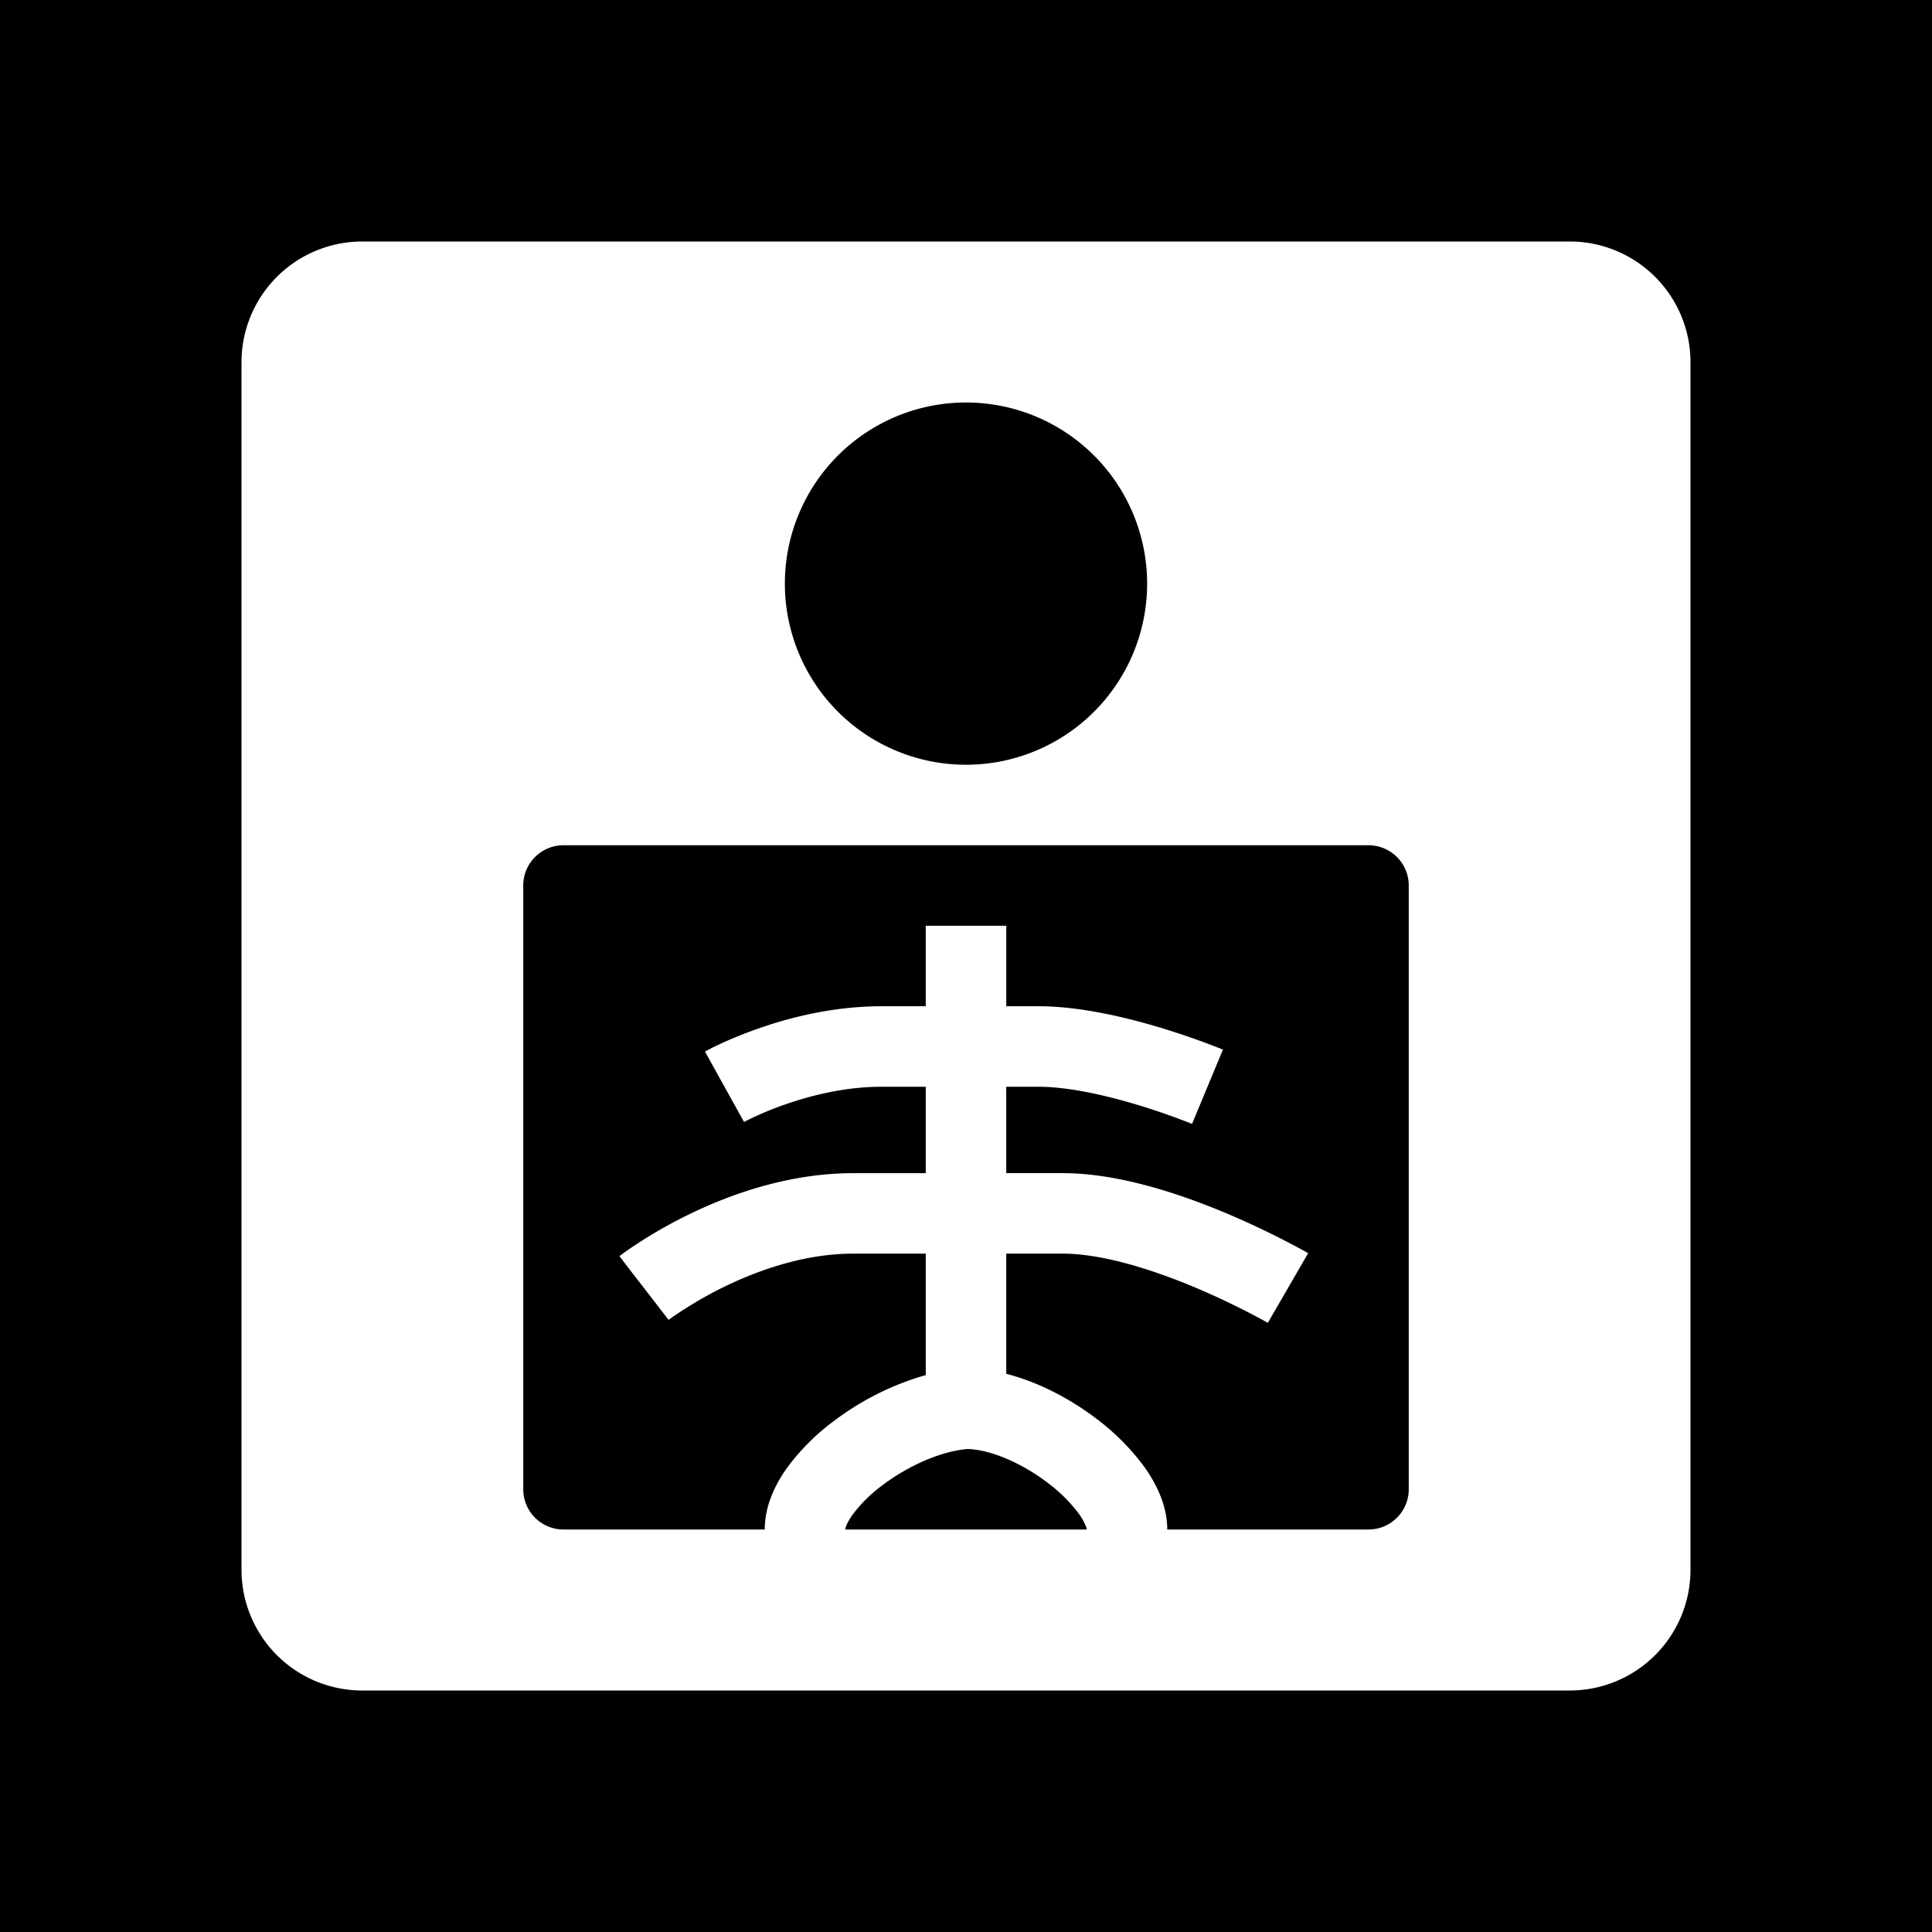 <svg xmlns="http://www.w3.org/2000/svg" width="1em" height="1em" viewBox="0 0 48 48"><g fill="none"><g clip-path="url(#IconifyId195ac99e25a590abd137303)"><path fill="currentColor" fill-rule="evenodd" d="M48 0H0v48h48zM9 6a3 3 0 0 0-3 3v30a3 3 0 0 0 3 3h30a3 3 0 0 0 3-3V9a3 3 0 0 0-3-3zm15 13a4.5 4.5 0 1 0 0-9a4.5 4.5 0 0 0 0 9m-10 2a1 1 0 0 0-1 1v15a1 1 0 0 0 1 1h5c0-.593.264-1.127.56-1.54a5.5 5.5 0 0 1 1.167-1.162A6.9 6.9 0 0 1 23 34.164v-3.018h-1.8c-1.19 0-2.335.398-3.212.826a10 10 0 0 0-1.299.763l-.065.047l-.013.01L16 32a66 66 0 0 1-.61-.792l.001-.001l.003-.003l.009-.006l.028-.021q.035-.028.097-.07q.124-.091.348-.236c.295-.191.718-.444 1.236-.697c1.023-.499 2.479-1.027 4.088-1.027H23V27h-1.1c-.9 0-1.758.216-2.406.444a8 8 0 0 0-1.002.427l-.007.003L18 27l-.485-.874l.001-.001l.003-.002l.008-.004l.022-.012a5 5 0 0 1 .343-.17c.227-.105.547-.243.94-.38C19.607 25.283 20.7 25 21.9 25H23v-2h2v2h.8c1.051 0 2.215.285 3.065.543a19 19 0 0 1 1.484.52l.025.01l.007.002l.003.002L30 27l-.384.923l-.004-.001l-.016-.007l-.013-.005l-.057-.023l-.276-.105a17 17 0 0 0-.965-.325c-.8-.242-1.736-.457-2.485-.457H25v2.146h1.4c1.41 0 2.963.532 4.088 1.006a21 21 0 0 1 1.968.957l.031.018l.012.007h.002L32 32l-.501.865l-.005-.002l-.023-.013l-.095-.053a19 19 0 0 0-1.664-.802c-1.075-.453-2.321-.849-3.312-.849H25v2.986c.825.21 1.621.643 2.25 1.123a5.8 5.8 0 0 1 1.18 1.189c.297.416.57.959.57 1.556h5a1 1 0 0 0 1-1V22a1 1 0 0 0-1-1zm13 17a.4.4 0 0 0-.03-.101a1.5 1.5 0 0 0-.168-.293a3.8 3.8 0 0 0-.766-.761c-.677-.517-1.449-.832-2.002-.845c-.644.056-1.446.4-2.104.896a3.6 3.6 0 0 0-.744.73c-.08.112-.13.205-.158.275A.3.3 0 0 0 21 38z" clip-rule="evenodd"/></g><defs><clipPath id="IconifyId195ac99e25a590abd137303"><path d="M0 0h48v48H0z"/></clipPath></defs></g></svg>